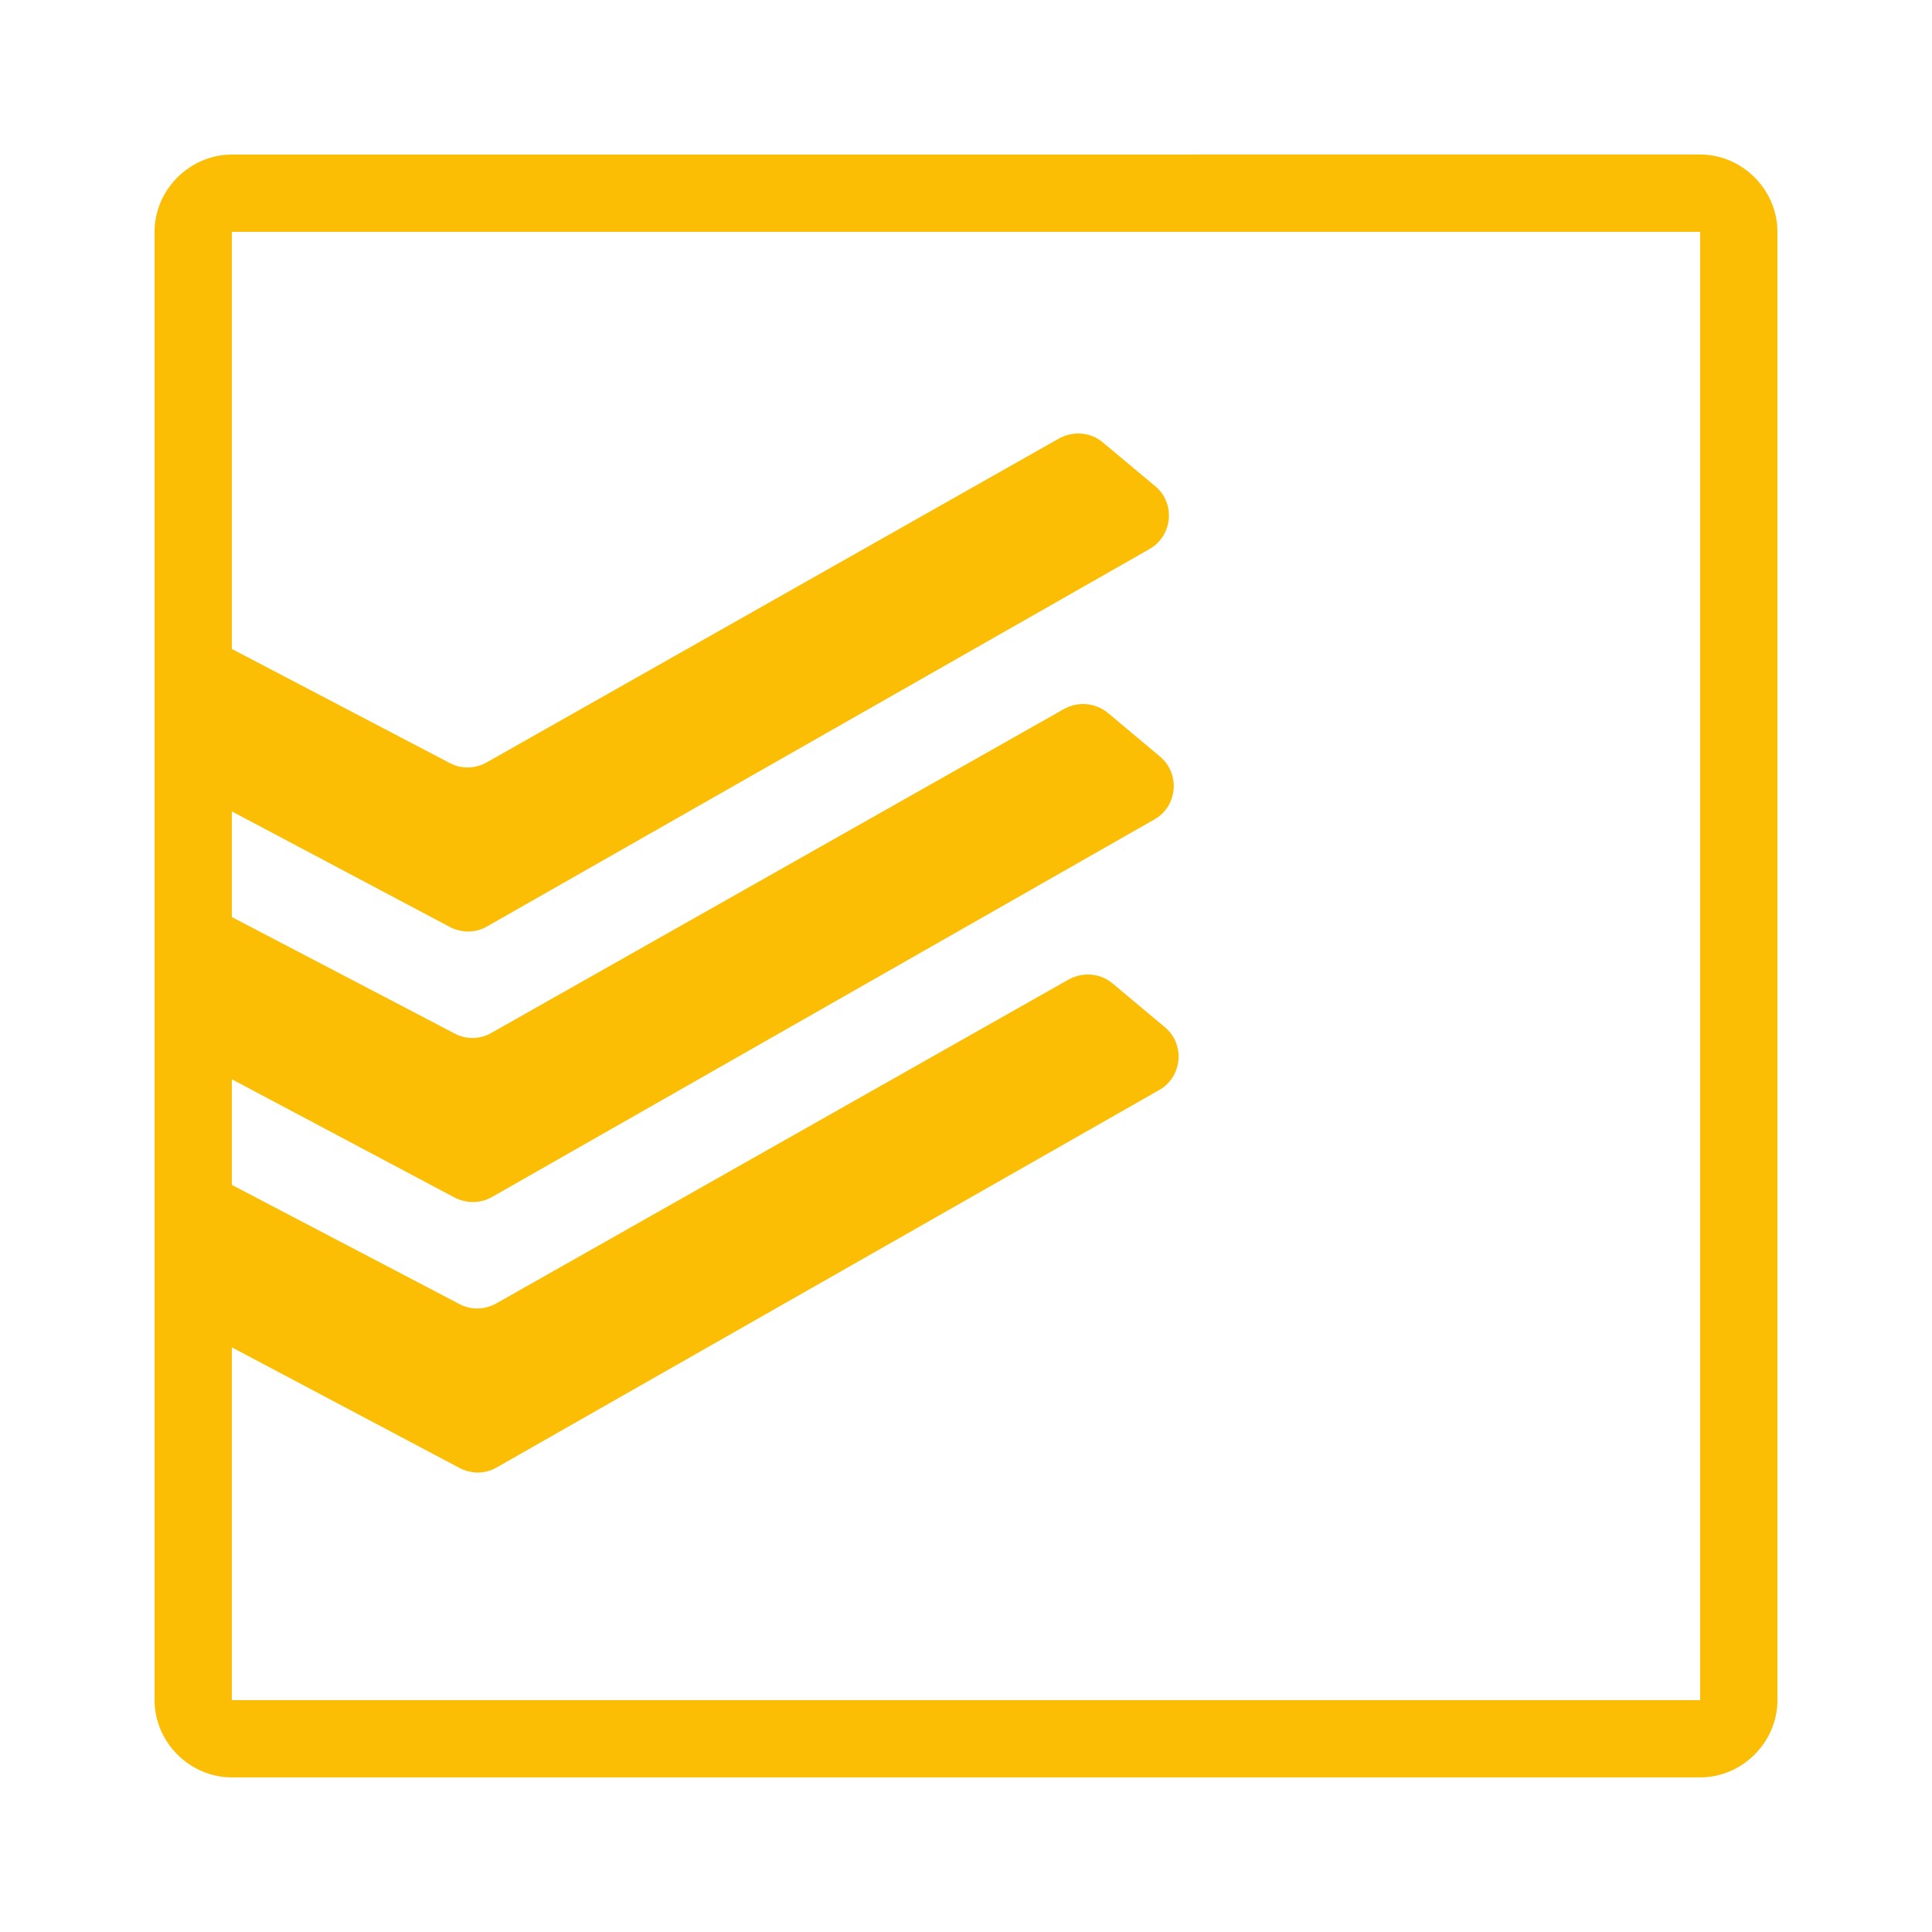 <svg xmlns="http://www.w3.org/2000/svg" x="0px" y="0px" width="100" height="100" viewBox="0,0,256,256">
<g fill="#fbbe05" fill-rule="nonzero" stroke="none" stroke-width="1" stroke-linecap="butt" stroke-linejoin="miter" stroke-miterlimit="10" stroke-dasharray="" stroke-dashoffset="0" font-family="none" font-weight="none" font-size="none" text-anchor="none" style="mix-blend-mode: normal"><g transform="scale(5.12,5.12)"><path d="M6,4c-1.09,0 -2,0.91 -2,2v9.75v4.189v2.75v4.18v2.75v4.191v10.189c0,1.09 0.91,2 2,2h38c1.09,0 2,-0.91 2,-2v-38c0,-1.09 -0.91,-2 -2,-2zM6,6h38v38h-38v-9.131l5.891,3.121c0.3,0.16 0.669,0.16 0.959,-0.01l17.15,-9.77c0.6,-0.34 0.681,-1.191 0.141,-1.631l-1.352,-1.131c-0.32,-0.27 -0.778,-0.3 -1.148,-0.09l-14.791,8.371c-0.3,0.17 -0.659,0.18 -0.959,0.02l-5.891,-3.084v-2.734l5.76,3.059c0.31,0.16 0.671,0.16 0.971,-0.01l17.139,-9.77c0.61,-0.34 0.68,-1.191 0.15,-1.631l-1.35,-1.131c-0.33,-0.27 -0.79,-0.3 -1.15,-0.09l-14.799,8.371c-0.29,0.17 -0.651,0.18 -0.951,0.02l-5.77,-3.016v-2.734l5.641,2.99c0.3,0.16 0.669,0.16 0.959,-0.01l17.15,-9.77c0.6,-0.34 0.681,-1.191 0.141,-1.631l-1.352,-1.131c-0.32,-0.27 -0.778,-0.3 -1.148,-0.09l-14.791,8.371c-0.3,0.17 -0.659,0.18 -0.959,0.02l-5.641,-2.953z"></path></g></g>
</svg>
